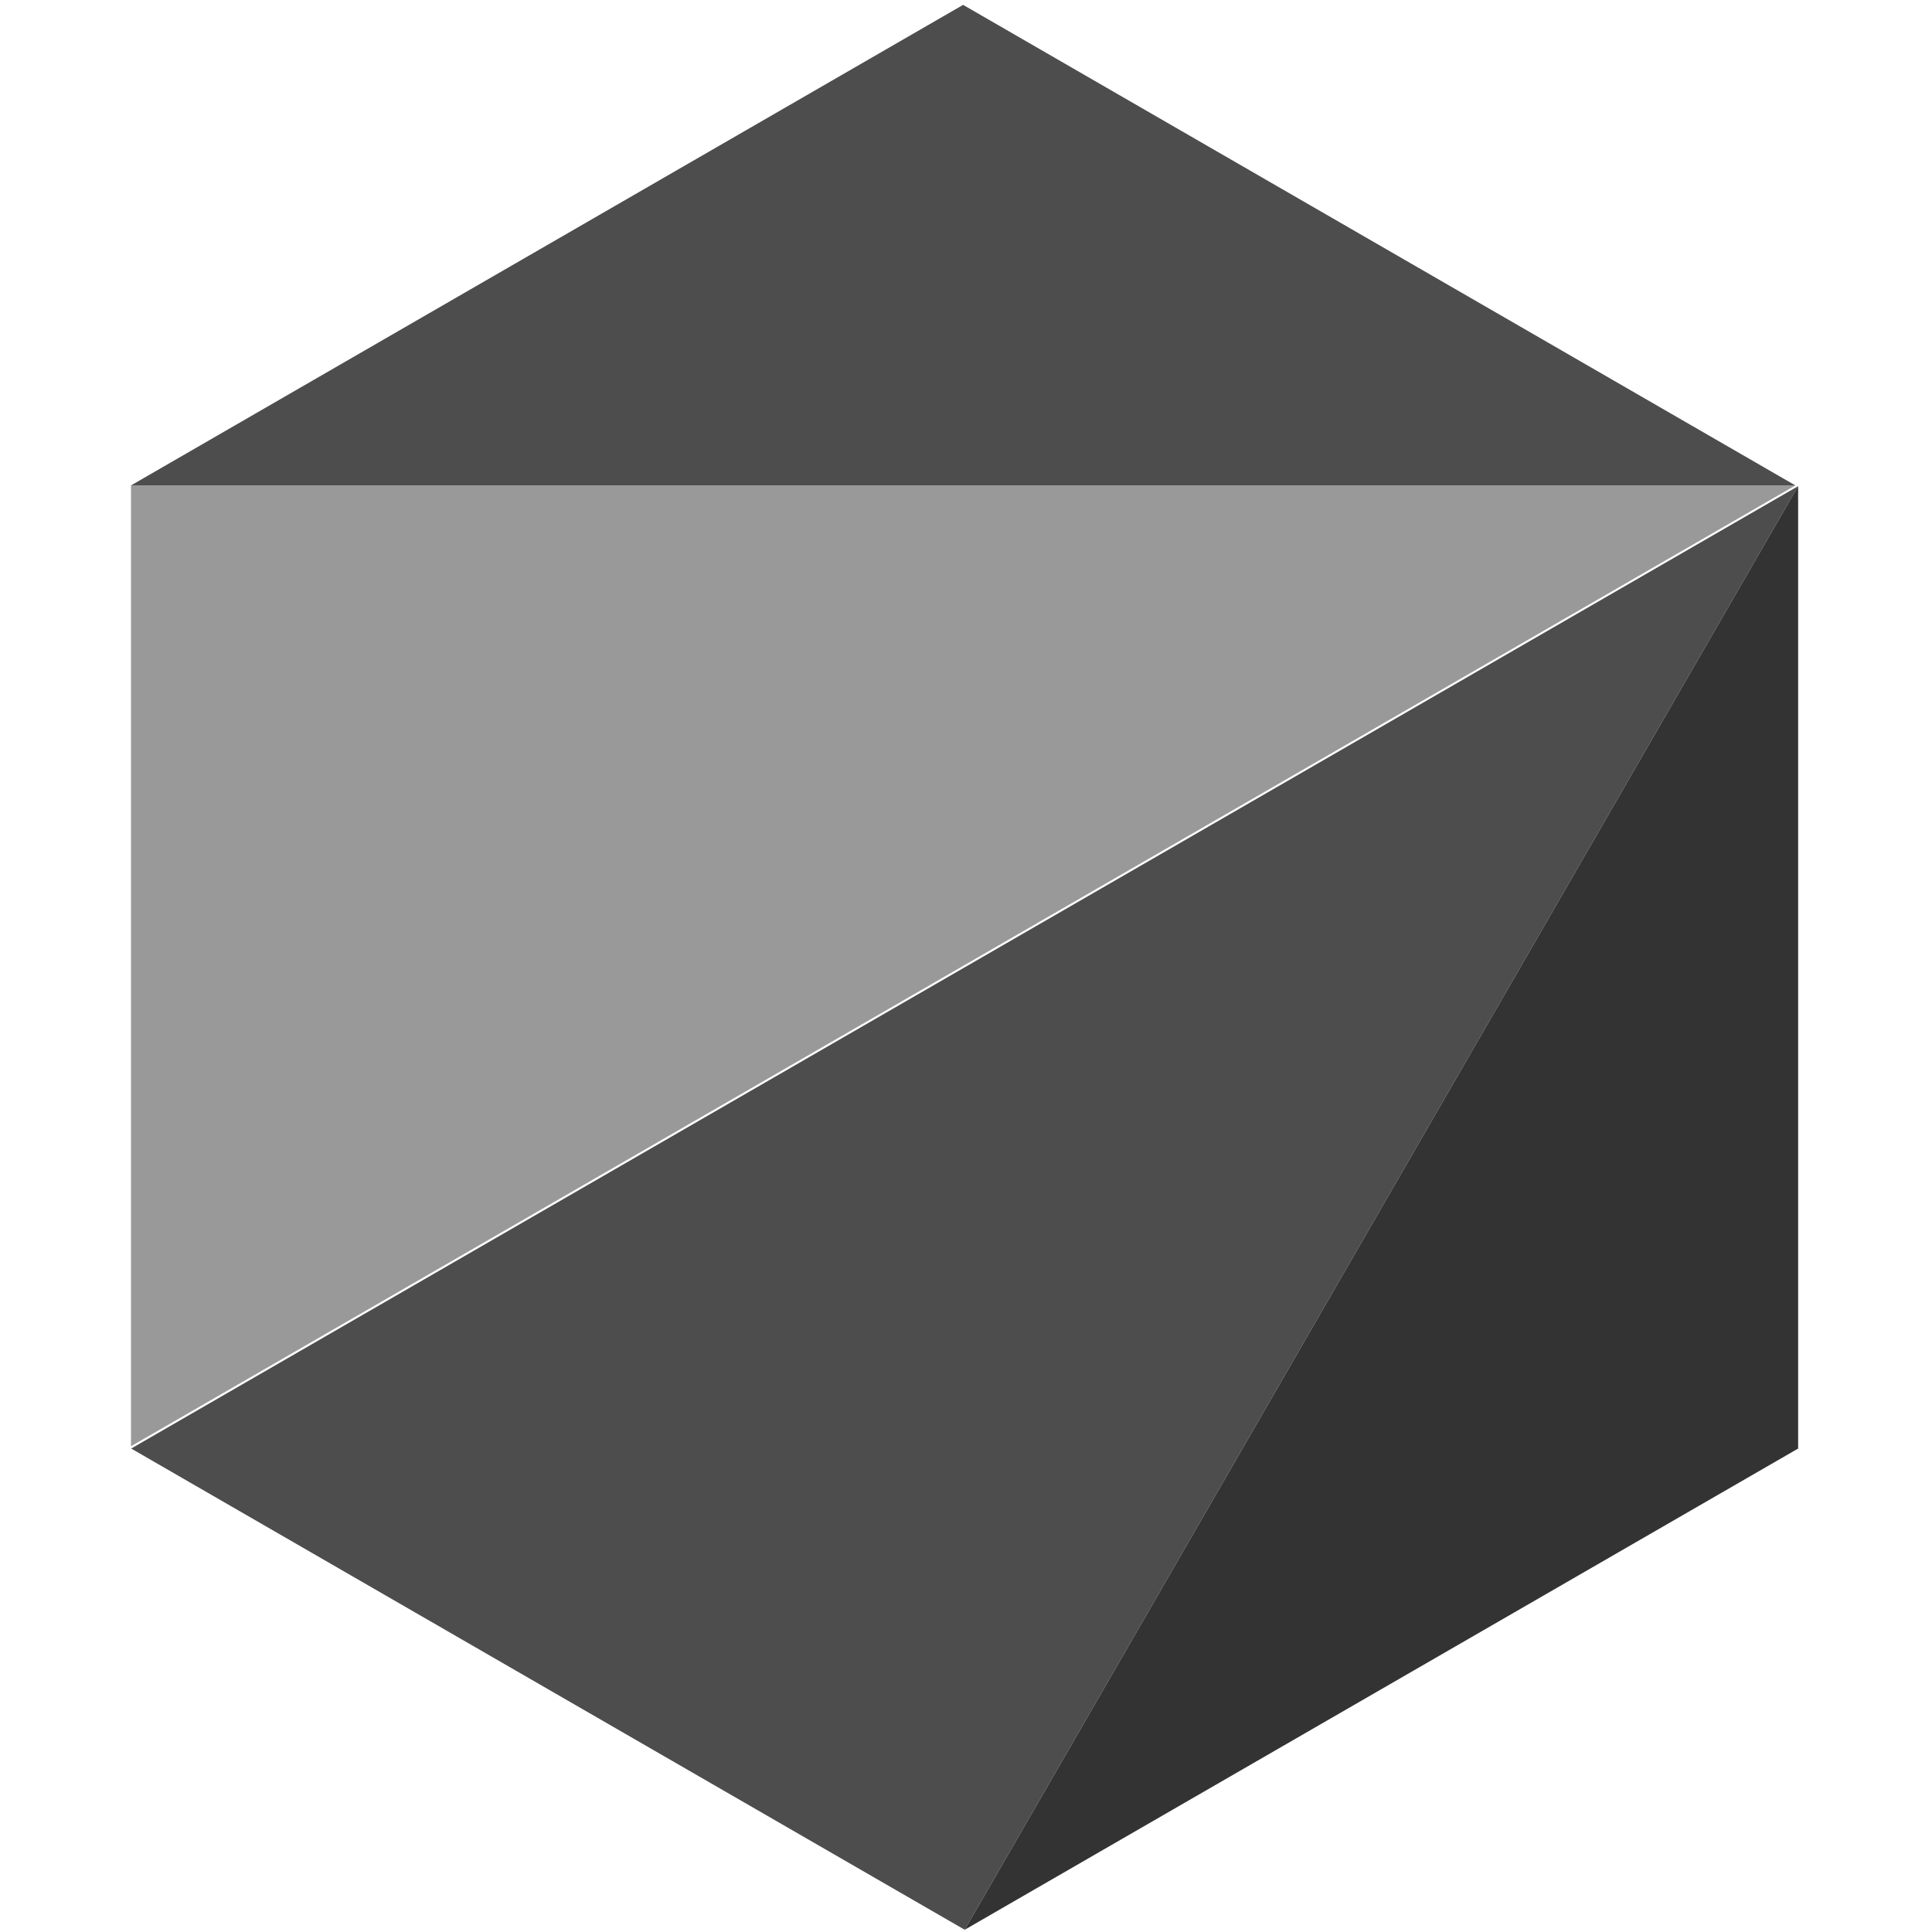 <?xml version="1.0" encoding="UTF-8" standalone="no"?>
<!-- Created with Inkscape (http://www.inkscape.org/) -->

<svg
   width="48"
   height="48"
   viewBox="0 0 12.7 12.7"
   version="1.1"
   id="svg5"
   inkscape:version="1.1.1 (3bf5ae0d25, 2021-09-20)"
   sodipodi:docname="logo.svg"
   inkscape:export-filename="C:\dev\onyx\docs\logos\logo.png"
   inkscape:export-xdpi="256"
   inkscape:export-ydpi="256"
   xmlns:inkscape="http://www.inkscape.org/namespaces/inkscape"
   xmlns:sodipodi="http://sodipodi.sourceforge.net/DTD/sodipodi-0.dtd"
   xmlns="http://www.w3.org/2000/svg"
   xmlns:svg="http://www.w3.org/2000/svg">
  <sodipodi:namedview
     id="namedview7"
     pagecolor="#505050"
     bordercolor="#ffffff"
     borderopacity="1"
     inkscape:pageshadow="0"
     inkscape:pageopacity="0"
     inkscape:pagecheckerboard="1"
     inkscape:document-units="mm"
     showgrid="false"
     inkscape:zoom="8.7988366"
     inkscape:cx="48.585969"
     inkscape:cy="60.519365"
     inkscape:window-width="2498"
     inkscape:window-height="1417"
     inkscape:window-x="54"
     inkscape:window-y="-8"
     inkscape:window-maximized="1"
     inkscape:current-layer="layer1"
     units="px" />
  <defs
     id="defs2" />
  <g
     inkscape:label="Layer 1"
     inkscape:groupmode="layer"
     id="layer1">
    <path
       id="path31"
       style="fill:#4d4d4d;fill-rule:evenodd;stroke-width:0.112"
       d="M 44.604 12.059 L 3.254 35.932 L 23.93 47.869 L 44.604 12.059 z "
       transform="scale(0.265)" />
    <path
       id="path537"
       style="fill:#333333;fill-rule:evenodd;stroke-width:0.112"
       d="M 44.604 12.059 L 23.93 47.869 L 44.604 35.932 L 44.604 12.059 z "
       transform="scale(0.265)" />
    <path
       id="path1180"
       style="fill:#999999;fill-rule:evenodd;stroke-width:0.03"
       d="M 0.861,3.191 V 9.507 L 11.802,3.191 Z" />
    <path
       id="path1062"
       style="fill:#4d4d4d;fill-rule:evenodd;stroke-width:0.03"
       d="M 6.331,0.032 0.861,3.191 H 11.802 Z" />
  </g>
</svg>
